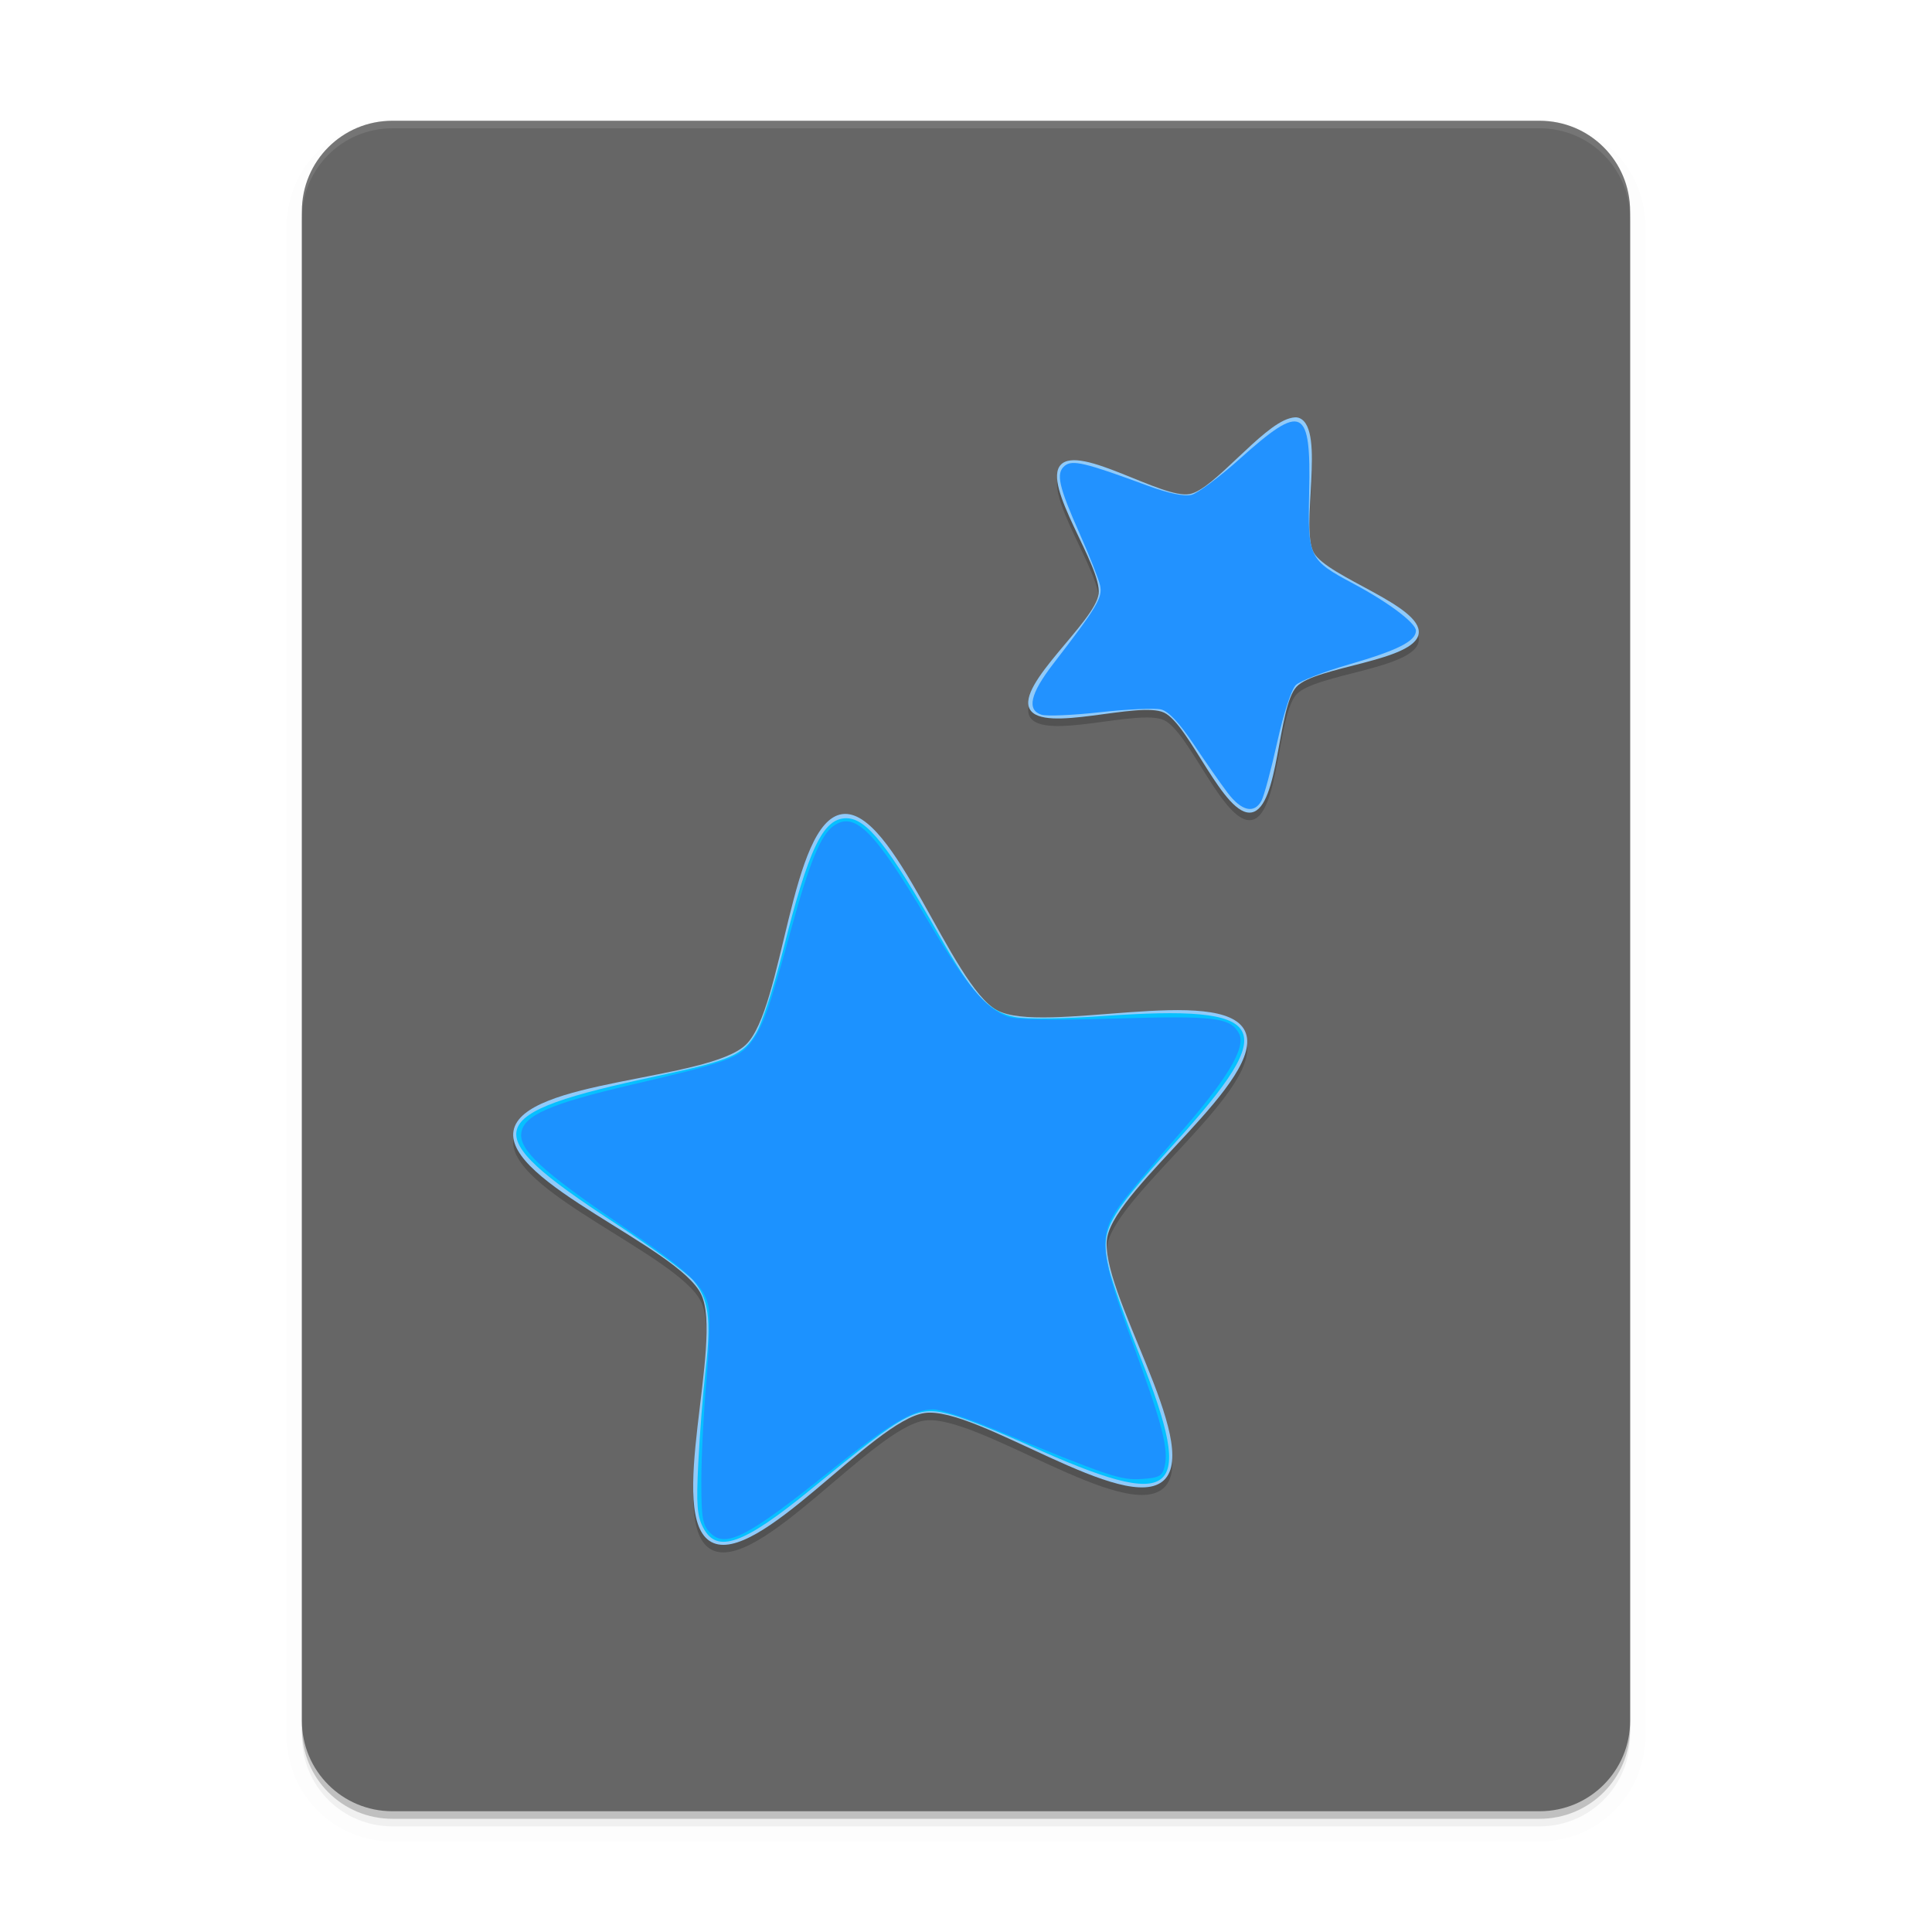 <?xml version="1.0" encoding="UTF-8" standalone="no"?>
<svg
   width="512"
   height="512"
   enable-background="new"
   version="1.0"
   id="svg29"
   sodipodi:docname="anki.svg"
   inkscape:version="1.1 (c68e22c387, 2021-05-23)"
   xmlns:inkscape="http://www.inkscape.org/namespaces/inkscape"
   xmlns:sodipodi="http://sodipodi.sourceforge.net/DTD/sodipodi-0.dtd"
   xmlns="http://www.w3.org/2000/svg"
   xmlns:svg="http://www.w3.org/2000/svg">
  <sodipodi:namedview
     id="namedview31"
     pagecolor="#ffffff"
     bordercolor="#666666"
     borderopacity="1.0"
     inkscape:pageshadow="2"
     inkscape:pageopacity="0.0"
     inkscape:pagecheckerboard="0"
     showgrid="false"
     inkscape:zoom="0.85546875"
     inkscape:cx="255.41553"
     inkscape:cy="256"
     inkscape:window-width="1366"
     inkscape:window-height="706"
     inkscape:window-x="0"
     inkscape:window-y="0"
     inkscape:window-maximized="1"
     inkscape:current-layer="svg29" />
  <defs
     id="defs5">
    <filter
       id="a"
       x="-0.039"
       y="-0.03"
       width="1.077"
       height="1.061"
       color-interpolation-filters="sRGB">
      <feGaussianBlur
         stdDeviation="4"
         id="feGaussianBlur2" />
    </filter>
  </defs>
  <g
     transform="translate(0,212)"
     id="g27">
    <g
       id="g25">
      <g
         transform="translate(-208,16)"
         id="g23">
        <g
           id="g13">
          <path
             d="m640 230v-400c0-13.296-10.704-24-24-24h-304c-13.296 0-24 10.704-24 24v400c0 13.296 10.704 24 24 24h304c13.296 0 24-10.704 24-24z"
             opacity=".2"
             id="path7" />
          <path
             d="m640 232v-400c0-13.296-10.704-24-24-24h-304c-13.296 0-24 10.704-24 24v400c0 13.296 10.704 24 24 24h304c13.296 0 24-10.704 24-24z"
             filter="url(#a)"
             opacity=".1"
             stroke="#000"
             stroke-width="8"
             id="path9" />
          <path
             d="m640 232v-400c0-13.296-10.704-24-24-24h-304c-13.296 0-24 10.704-24 24v400c0 13.296 10.704 24 24 24h304c13.296 0 24-10.704 24-24z"
             filter="url(#a)"
             opacity=".2"
             id="path11" />
        </g>
        <path
           d="m640 228v-400c0-13.296-10.704-24-24-24h-304c-13.296 0-24 10.704-24 24v400c0 13.296 10.704 24 24 24h304c13.296 0 24-10.704 24-24z"
           fill="#666"
           id="path15" />
        <path
           d="m312-196c-13.296 0-24 10.704-24 24v2c0-13.296 10.704-24 24-24h304c13.296 0 24 10.704 24 24v-2c0-13.296-10.704-24-24-24z"
           fill="#fff"
           opacity=".1"
           id="path17" />
        <path
           d="m549.77-115.14c-7.501 2.081-20.073 18.827-26.451 20.066-7.289 1.417-29.139-13.183-34.204-7.753-5.065 5.43 10.938 26.834 10.033 34.204-0.904 7.37-21.842 24.061-18.242 30.555 3.6 6.495 28.842-2.226 35.572 0.912 6.729 3.139 15.969 27.867 23.258 26.451 7.289-1.417 6.793-27.861 11.857-33.292 5.064-5.43 31.474-6.768 32.38-14.138 0.904-7.37-24.219-14.94-27.819-21.434-3.6-6.495 3.081-32.433-3.648-35.572-0.841-0.393-1.665-0.298-2.736 0zm-118.57 104.89c-13.736 1.884-15.533 51.513-25.539 61.111-10.005 9.598-59.114 9.157-61.567 22.802-2.453 13.646 43.673 30.843 49.709 43.325 6.036 12.481-9.484 59.121 2.736 65.671 12.22 6.55 42.814-32.32 56.55-34.204 13.736-1.884 53.386 27.384 63.391 17.786 10.005-9.598-17.503-50.657-15.05-64.303 2.453-13.646 42.52-42.244 36.484-54.726-6.036-12.481-53.451 1.077-65.671-5.473-12.22-6.55-27.309-53.873-41.044-51.989z"
           enable-background="new"
           opacity=".2"
           id="path19" />
        <path
           d="m549.77-117.14c-7.501 2.081-20.073 18.827-26.451 20.066-7.289 1.417-29.139-13.183-34.204-7.753-5.065 5.43 10.938 26.834 10.033 34.204-0.904 7.37-21.842 24.061-18.242 30.555 3.6 6.495 28.842-2.226 35.572 0.912 6.729 3.139 15.969 27.867 23.258 26.451 7.289-1.417 6.793-27.861 11.857-33.292 5.064-5.43 31.474-6.768 32.38-14.138 0.904-7.37-24.219-14.94-27.819-21.434-3.6-6.495 3.081-32.433-3.648-35.572-0.841-0.393-1.665-0.298-2.736 0zm-118.57 104.89c-13.736 1.884-15.533 51.513-25.539 61.111-10.005 9.598-59.114 9.157-61.567 22.802-2.453 13.646 43.673 30.843 49.709 43.325 6.036 12.481-9.484 59.121 2.736 65.671 12.22 6.55 42.814-32.32 56.55-34.204 13.736-1.884 53.386 27.384 63.391 17.786 10.005-9.598-17.503-50.657-15.05-64.303 2.453-13.646 42.52-42.244 36.484-54.726-6.036-12.481-53.451 1.077-65.671-5.473-12.22-6.55-27.309-53.873-41.044-51.989z"
           enable-background="new"
           fill="#90caf9"
           id="path21" />
      </g>
    </g>
  </g>
  <path
     style="opacity:0.96;fill:#00bfff;stroke-width:1.169"
     d="m 186.327,404.807 c -1.604,-3.101 -1.821,-6.049 -1.269,-17.242 0.366,-7.426 1.24,-18.499 1.941,-24.607 1.539,-13.395 0.798,-18.783 -3.241,-23.584 -1.68,-1.997 -11.231,-8.982 -21.224,-15.522 -36.679,-24.006 -35.274,-28.677 11.64,-38.695 19.658,-4.198 22.826,-5.582 26.258,-11.471 1.547,-2.655 4.694,-12.319 6.993,-21.474 6.886,-27.424 10.676,-35.372 16.869,-35.372 5.37,0 11.167,7.33 24.734,31.274 8.814,15.555 13.027,20.062 20.031,21.426 2.929,0.57 12.69,0.455 23.179,-0.274 44.415,-3.086 47.491,2.331 19.102,33.642 -18.49,20.393 -19.903,23.104 -17.428,33.411 0.817,3.401 4.515,13.81 8.218,23.133 14.853,37.39 9.86,41.365 -29.563,23.535 -7.283,-3.294 -16.1,-6.82 -19.592,-7.835 -9.917,-2.883 -11.873,-1.879 -38.068,19.53 -17.994,14.707 -24.938,17.167 -28.58,10.125 z"
     id="path922" />
  <path
     style="opacity:0.96;fill:#1e90ff;stroke-width:1.169"
     d="m 325.343,210.119 c -1.831,-2.411 -5.879,-8.202 -8.997,-12.869 -3.789,-5.672 -6.651,-8.732 -8.633,-9.23 -1.63,-0.409 -8.872,-0.086 -16.091,0.719 -7.22,0.805 -14.243,1.109 -15.607,0.676 -3.977,-1.262 -2.991,-5.58 3.073,-13.449 11.789,-15.301 13.176,-17.635 12.42,-20.905 -0.394,-1.704 -2.782,-7.754 -5.306,-13.445 -5.677,-12.798 -6.433,-16.189 -4.049,-18.167 2.007,-1.666 5.434,-0.849 21.807,5.194 5.742,2.12 9.841,2.987 11.798,2.495 1.649,-0.414 7.421,-4.72 12.827,-9.569 16.598,-14.89 18.877,-13.777 18.352,8.962 -0.397,17.177 -0.061,17.867 11.741,24.16 9.275,4.945 16.556,10.42 16.556,12.449 0,2.765 -4.925,5.245 -17.774,8.951 -6.619,1.909 -12.944,4.367 -14.057,5.462 -1.176,1.157 -3.24,7.495 -4.93,15.139 -1.599,7.231 -3.47,14.197 -4.156,15.48 -1.909,3.567 -5.295,2.793 -8.973,-2.052 z"
     id="path961" />
  <path
     style="opacity:0.96;fill:#1e90ff;stroke-width:1.169"
     d="m 188.261,406.27 c -2.089,-2.089 -2.398,-3.863 -2.399,-13.795 -9.3e-4,-6.269 0.605,-18.255 1.346,-26.637 0.741,-8.382 0.99,-17.145 0.553,-19.473 -1.058,-5.64 -5.178,-9.462 -24.086,-22.347 -19.952,-13.596 -26.055,-19.258 -25.535,-23.69 0.554,-4.717 7.503,-7.785 29.02,-12.813 25.575,-5.976 28.792,-7.126 32.015,-11.449 3.084,-4.135 4.73,-8.821 10.538,-30.001 4.8,-17.504 7.819,-24.841 11.194,-27.205 5.658,-3.963 10.853,1.251 24.964,25.056 10.196,17.201 15.215,23.268 21.078,25.478 2.255,0.85 11.616,1.022 28.639,0.524 26.434,-0.772 30.49,-0.278 32.776,3.994 1.945,3.635 -3.176,12.154 -16.288,27.092 -6.489,7.394 -13.477,15.81 -15.527,18.703 -5.538,7.815 -5.04,12.655 3.776,36.7 7.736,21.098 9.414,27.623 8.3,32.268 -0.605,2.521 -1.442,2.971 -6.097,3.274 -5.573,0.363 -8.653,-0.677 -38.931,-13.145 -7.072,-2.912 -14.379,-5.302 -16.237,-5.31 -5.287,-0.024 -11.823,3.887 -27.598,16.513 -21.699,17.367 -27.435,20.328 -31.502,16.262 z"
     id="path1037" />
</svg>
